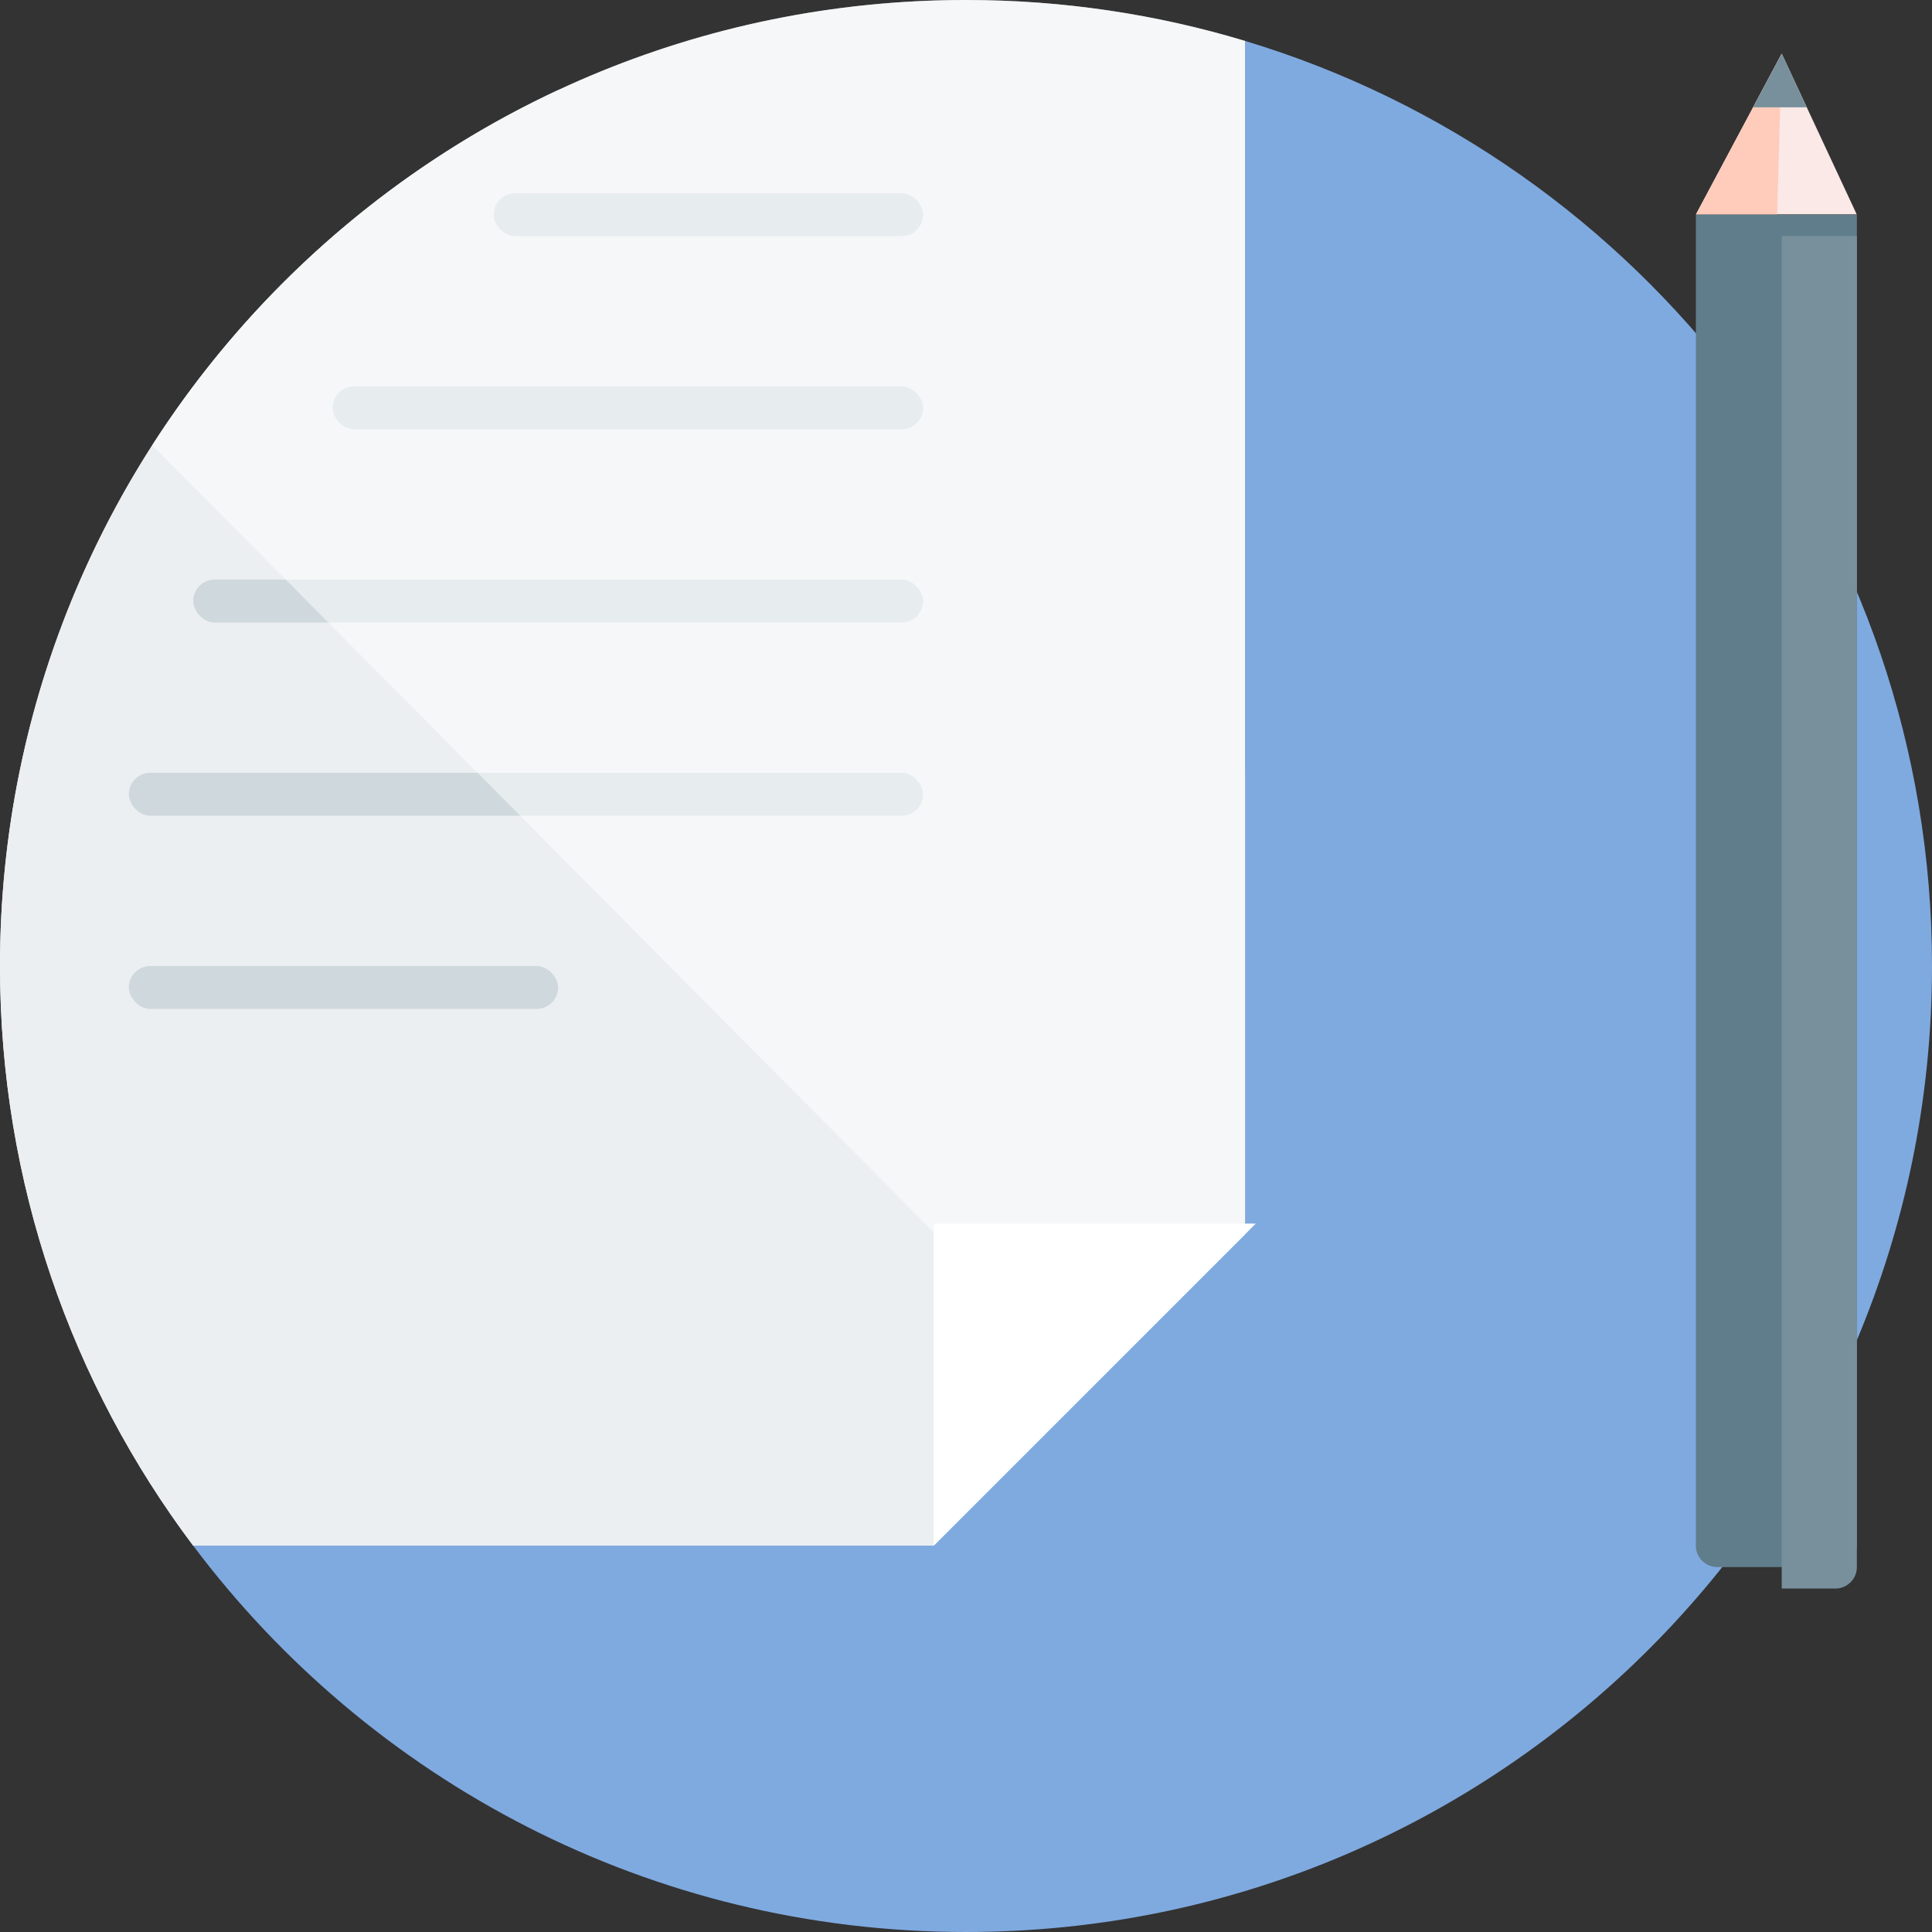 <svg width="180" height="180" viewBox="0 0 180 180" xmlns="http://www.w3.org/2000/svg"><rect x="0" y="0" width="180" height="180" fill="#333333" stroke="none"/><title>3618B763-7D21-4094-A687-AE0BEC9CD17F</title><g transform="translate(-29 -2)" fill="none" fill-rule="evenodd"><path d="M46.993 146c16.42 21.86 42.562 36 72.007 36 49.706 0 90-40.294 90-90 0-40.666-26.97-75.032-64-86.187V146H46.993z" fill="#7FAAE0"/><path d="M46.993 146C35.695 130.958 29 112.26 29 92c0-49.706 40.294-90 90-90 9.04 0 17.768 1.333 26 3.813V146H46.993z" fill="#ECEFF1"/><path fill="#ECEFF1" d="M81 74h64v72H81zm-34.007 72C35.695 130.958 29 112.26 29 92c0-6.164.62-12.184 1.8-18H81v72H46.993zM30.8 74C36.54 45.731 55.527 22.274 81 10.392V74H30.8z"/><rect fill="#CFD8DC" x="75" y="20" width="40" height="4" rx="2"/><rect fill="#CFD8DC" x="60" y="38" width="55" height="4" rx="2"/><rect fill="#CFD8DC" x="47" y="56" width="68" height="4" rx="2"/><rect fill="#CFD8DC" x="41" y="74" width="74" height="4" rx="2"/><rect fill="#CFD8DC" x="41" y="92" width="40" height="4" rx="2"/><path d="M43.184 43.482C59.184 18.533 87.161 2 119 2c9.04 0 17.768 1.333 26 3.813V146L43.184 43.482z" fill-opacity=".5" fill="#FFF"/><path fill="#7FAAE0" d="M116 146h30v-30z"/><path fill="#FFF" d="M116 116v30l30-30z"/><path d="M187 22v123.995a2 2 0 0 0 1.992 2.005h11.016c1.1 0 1.992-.89 1.992-2.005V22h-15z" fill="#607D8B"/><path d="M195 24v126h4.994a2 2 0 0 0 2.006-2.005V24h-7z" fill="#78909C"/><path fill="#FBE9E7" d="M187.01 21.97L195 7l6.985 14.97z"/><path fill="#FFCCBC" d="M194.578 21.97h-7.568L195 7z"/><path d="M192.332 12L195 7l2.333 5h-5.001z" fill="#78909C"/></g></svg>